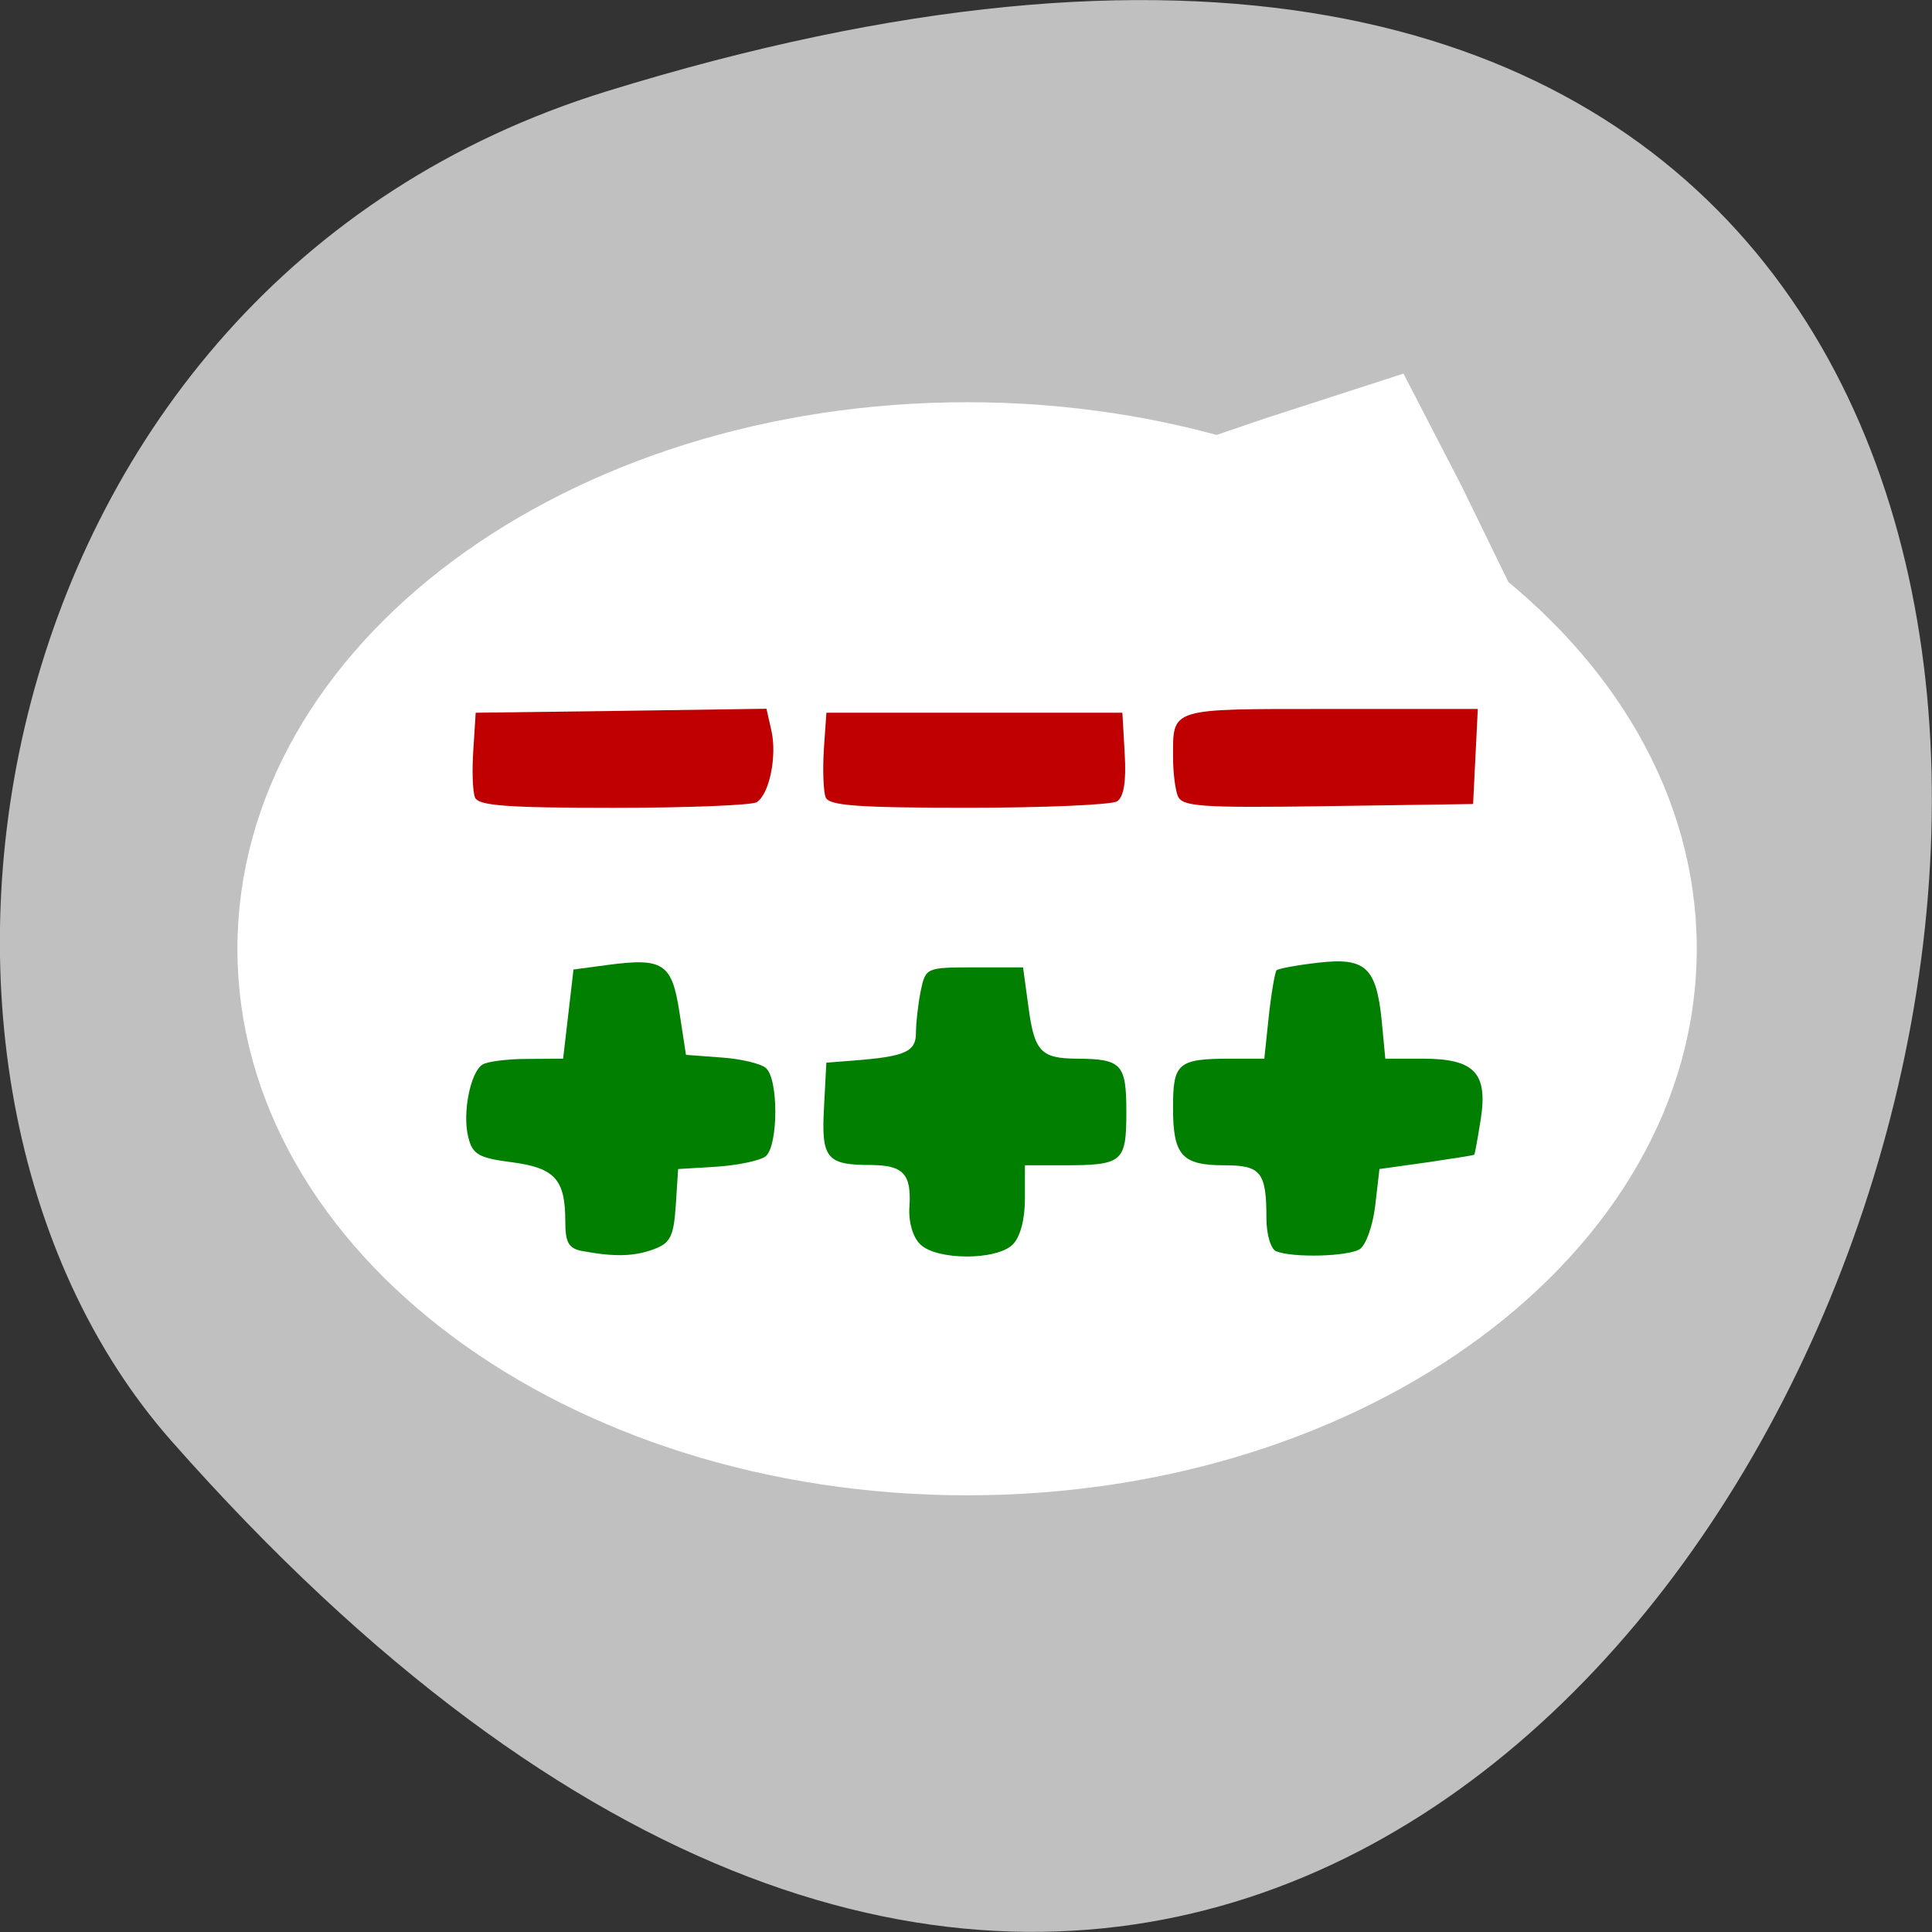 <svg xmlns="http://www.w3.org/2000/svg" viewBox="0 0 32 32"><rect x="0" y="0" width="32" height="32" fill="#333333" stroke="none"/><path d="m 10.05 1.512 c 38.902 -12.02 19.445 52.56 -7.207 22.359 c -5.34 -6.05 -3.285 -19.12 7.207 -22.359" fill="#c0c0c0"/><path d="m 217.65 128.04 c 0 33.366 -37.23 60.44 -83.12 60.44 c -45.917 0 -83.15 -27.07 -83.15 -60.44 c 0 -33.393 37.23 -60.47 83.15 -60.47 c 45.889 0 83.12 27.07 83.12 60.47" transform="matrix(0.142 0 0 0.145 -3.083 -2.849)" fill="#fff" stroke="#fff" stroke-width="3.952"/><g fill="#c00000"><path d="m 7.867 13.207 c -0.039 -0.098 -0.051 -0.449 -0.027 -0.789 l 0.039 -0.613 l 2.41 -0.031 l 2.406 -0.035 l 0.082 0.363 c 0.094 0.418 -0.031 1.047 -0.242 1.184 c -0.074 0.051 -1.145 0.094 -2.371 0.094 c -1.773 0 -2.242 -0.035 -2.297 -0.172"/><path d="m 13.676 13.207 c -0.039 -0.098 -0.051 -0.449 -0.031 -0.789 l 0.043 -0.613 h 4.902 l 0.039 0.684 c 0.027 0.457 -0.016 0.715 -0.129 0.785 c -0.094 0.055 -1.199 0.105 -2.461 0.105 c -1.832 0 -2.309 -0.035 -2.363 -0.172"/><path d="m 19.508 13.184 c -0.043 -0.109 -0.078 -0.391 -0.078 -0.621 c 0 -0.848 -0.094 -0.82 2.602 -0.82 h 2.445 l -0.039 0.789 l -0.039 0.785 l -2.406 0.035 c -2.109 0.031 -2.414 0.008 -2.484 -0.168"/></g><g fill="#007f00"><path d="m 9.652 20.723 c -0.234 -0.043 -0.289 -0.137 -0.289 -0.496 c 0 -0.691 -0.172 -0.883 -0.887 -0.977 c -0.547 -0.07 -0.648 -0.129 -0.719 -0.41 c -0.102 -0.391 0.031 -1.078 0.234 -1.207 c 0.078 -0.051 0.414 -0.094 0.742 -0.094 l 0.594 -0.004 l 0.172 -1.477 l 0.555 -0.074 c 0.93 -0.125 1.074 -0.031 1.199 0.777 l 0.109 0.711 l 0.578 0.043 c 0.316 0.02 0.652 0.098 0.742 0.172 c 0.215 0.172 0.211 1.289 0 1.465 c -0.09 0.07 -0.453 0.148 -0.809 0.172 l -0.641 0.039 l -0.039 0.605 c -0.035 0.512 -0.09 0.621 -0.363 0.723 c -0.328 0.121 -0.652 0.129 -1.18 0.031"/><path d="m 15.242 20.609 c -0.121 -0.113 -0.195 -0.371 -0.18 -0.602 c 0.039 -0.563 -0.094 -0.707 -0.641 -0.711 c -0.73 0 -0.82 -0.109 -0.773 -0.953 l 0.039 -0.742 l 0.449 -0.035 c 0.855 -0.066 1.035 -0.145 1.035 -0.457 c 0 -0.164 0.035 -0.473 0.078 -0.691 c 0.082 -0.391 0.09 -0.395 0.887 -0.395 h 0.809 l 0.09 0.66 c 0.098 0.734 0.207 0.848 0.801 0.852 c 0.742 0.004 0.82 0.086 0.82 0.883 c 0 0.832 -0.059 0.883 -1.043 0.883 h -0.637 v 0.559 c 0 0.336 -0.078 0.633 -0.203 0.754 c -0.27 0.266 -1.262 0.262 -1.531 -0.004"/><path d="m 21.14 20.727 c -0.09 -0.035 -0.164 -0.277 -0.164 -0.547 c 0 -0.766 -0.09 -0.879 -0.695 -0.879 c -0.707 0 -0.852 -0.164 -0.852 -0.957 c 0 -0.738 0.078 -0.809 0.961 -0.809 h 0.551 l 0.074 -0.703 c 0.043 -0.391 0.102 -0.73 0.129 -0.762 c 0.031 -0.027 0.344 -0.086 0.691 -0.125 c 0.781 -0.09 0.961 0.074 1.051 0.965 l 0.059 0.625 h 0.621 c 0.852 0 1.078 0.234 0.961 0.996 c -0.051 0.32 -0.098 0.586 -0.109 0.594 c -0.012 0.012 -0.367 0.066 -0.793 0.129 l -0.777 0.109 l -0.07 0.605 c -0.039 0.336 -0.156 0.66 -0.258 0.723 c -0.195 0.121 -1.105 0.145 -1.379 0.035"/></g><path d="m 20.531 11.445 l -0.961 -1.859 l -0.914 -1.871 l 2.285 -0.781 l 2.305 -0.746 l 0.961 1.859 l 0.914 1.875 l -2.285 0.781" fill="#fff"/></svg>